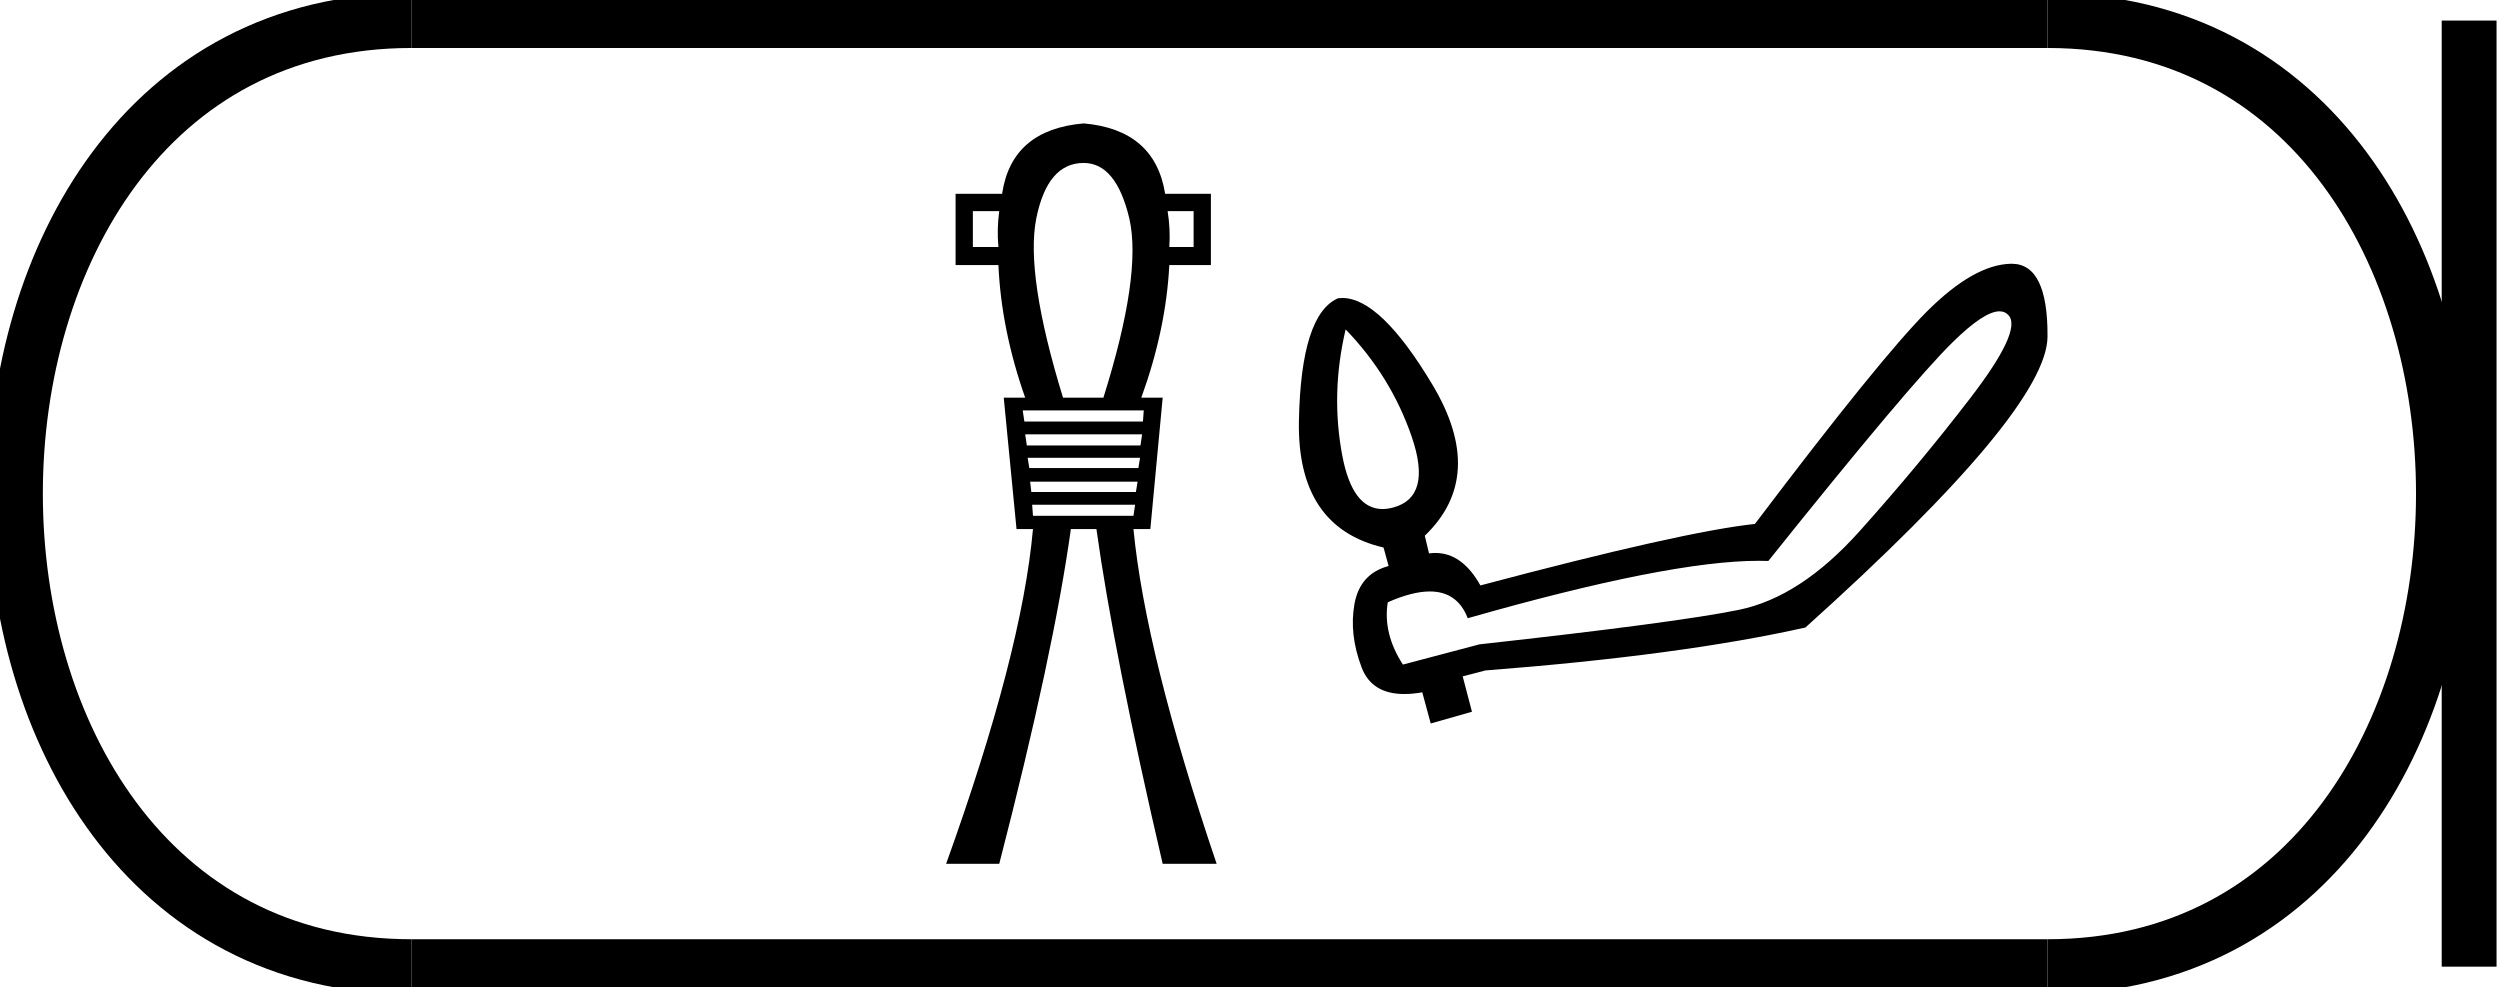 <?xml version='1.0' encoding='UTF-8' standalone='yes'?><svg xmlns='http://www.w3.org/2000/svg' xmlns:xlink='http://www.w3.org/1999/xlink' width='45.582' height='18.0' ><path d='M 18.219 3.849 Q 18.174 4.18 18.204 4.503 L 17.738 4.503 L 17.738 3.849 ZM 21.763 3.849 L 21.763 4.503 L 21.32 4.503 Q 21.342 4.18 21.289 3.849 ZM 19.758 2.971 Q 20.351 2.971 20.591 3.984 Q 20.824 5.006 20.118 7.251 L 19.382 7.251 Q 18.692 5.006 18.894 3.984 Q 19.097 2.971 19.758 2.971 ZM 20.854 7.483 L 20.839 7.686 L 18.677 7.686 L 18.647 7.483 ZM 20.824 7.919 L 20.794 8.122 L 18.722 8.122 L 18.692 7.919 ZM 20.786 8.347 L 20.756 8.534 L 18.767 8.534 L 18.737 8.347 ZM 20.741 8.782 L 20.711 8.97 L 18.804 8.97 L 18.782 8.782 ZM 20.696 9.203 L 20.666 9.405 L 18.834 9.405 L 18.819 9.203 ZM 19.758 2.25 Q 18.444 2.363 18.271 3.534 L 17.423 3.534 L 17.423 4.833 L 18.204 4.833 Q 18.256 6.012 18.692 7.251 L 18.301 7.251 L 18.534 9.646 L 18.834 9.646 Q 18.632 11.913 17.25 15.75 L 18.219 15.75 Q 19.21 11.913 19.525 9.646 L 19.991 9.646 Q 20.306 11.913 21.199 15.75 L 22.183 15.75 Q 20.884 11.913 20.666 9.646 L 20.974 9.646 L 21.199 7.251 L 20.809 7.251 Q 21.259 6.012 21.32 4.833 L 22.078 4.833 L 22.078 3.534 L 21.244 3.534 Q 21.057 2.363 19.758 2.25 Z' style='fill:#000000;stroke:none' /><path d='M 24.535 6.006 Q 25.364 6.866 25.74 7.964 Q 26.116 9.061 25.403 9.253 Q 25.299 9.281 25.207 9.281 Q 24.658 9.281 24.474 8.309 Q 24.259 7.173 24.535 6.006 ZM 36.457 5.676 Q 36.561 5.676 36.626 5.753 Q 36.864 6.037 35.919 7.265 Q 34.975 8.493 33.9 9.691 Q 32.826 10.889 31.705 11.119 Q 30.584 11.349 26.976 11.748 L 25.579 12.117 Q 25.211 11.549 25.303 10.981 Q 25.75 10.784 26.07 10.784 Q 26.573 10.784 26.761 11.272 Q 30.427 10.225 32.066 10.225 Q 32.158 10.225 32.242 10.228 Q 34.822 7.004 35.605 6.237 Q 36.176 5.676 36.457 5.676 ZM 36.679 4.809 Q 36.672 4.809 36.664 4.809 Q 35.989 4.824 35.136 5.676 Q 34.284 6.528 31.997 9.553 Q 30.692 9.691 26.992 10.674 Q 26.661 10.082 26.171 10.082 Q 26.114 10.082 26.055 10.09 L 25.978 9.768 Q 27.114 8.678 26.116 7.012 Q 25.171 5.433 24.473 5.433 Q 24.435 5.433 24.397 5.438 Q 23.721 5.73 23.683 7.672 Q 23.645 9.614 25.226 9.983 L 25.318 10.32 Q 24.796 10.459 24.696 11.011 Q 24.596 11.564 24.827 12.171 Q 25.011 12.654 25.605 12.654 Q 25.755 12.654 25.932 12.623 L 26.086 13.191 L 26.838 12.977 L 26.669 12.332 L 27.084 12.224 Q 30.661 11.948 32.918 11.441 Q 37.324 7.48 37.332 6.137 Q 37.34 4.809 36.679 4.809 Z' style='fill:#000000;stroke:none' /><path d='M 7.5 0.375 C -2.125 0.375 -2.125 17.625 7.5 17.625 ' style='fill:none;stroke:#000000;stroke-width:1' /><path d='M 7.5 0.375 L 37.332 0.375 ' style='fill:none;stroke:#000000;stroke-width:1' /><path d='M 7.5 17.625 L 37.332 17.625 ' style='fill:none;stroke:#000000;stroke-width:1' /><path d='M 45.019 0.375 L 45.019 17.625 ' style='fill:none;stroke:#000000;stroke-width:1' /><path d='M 37.332 0.375 C 46.957 0.375 46.957 17.625 37.332 17.625 ' style='fill:none;stroke:#000000;stroke-width:1' /></svg>